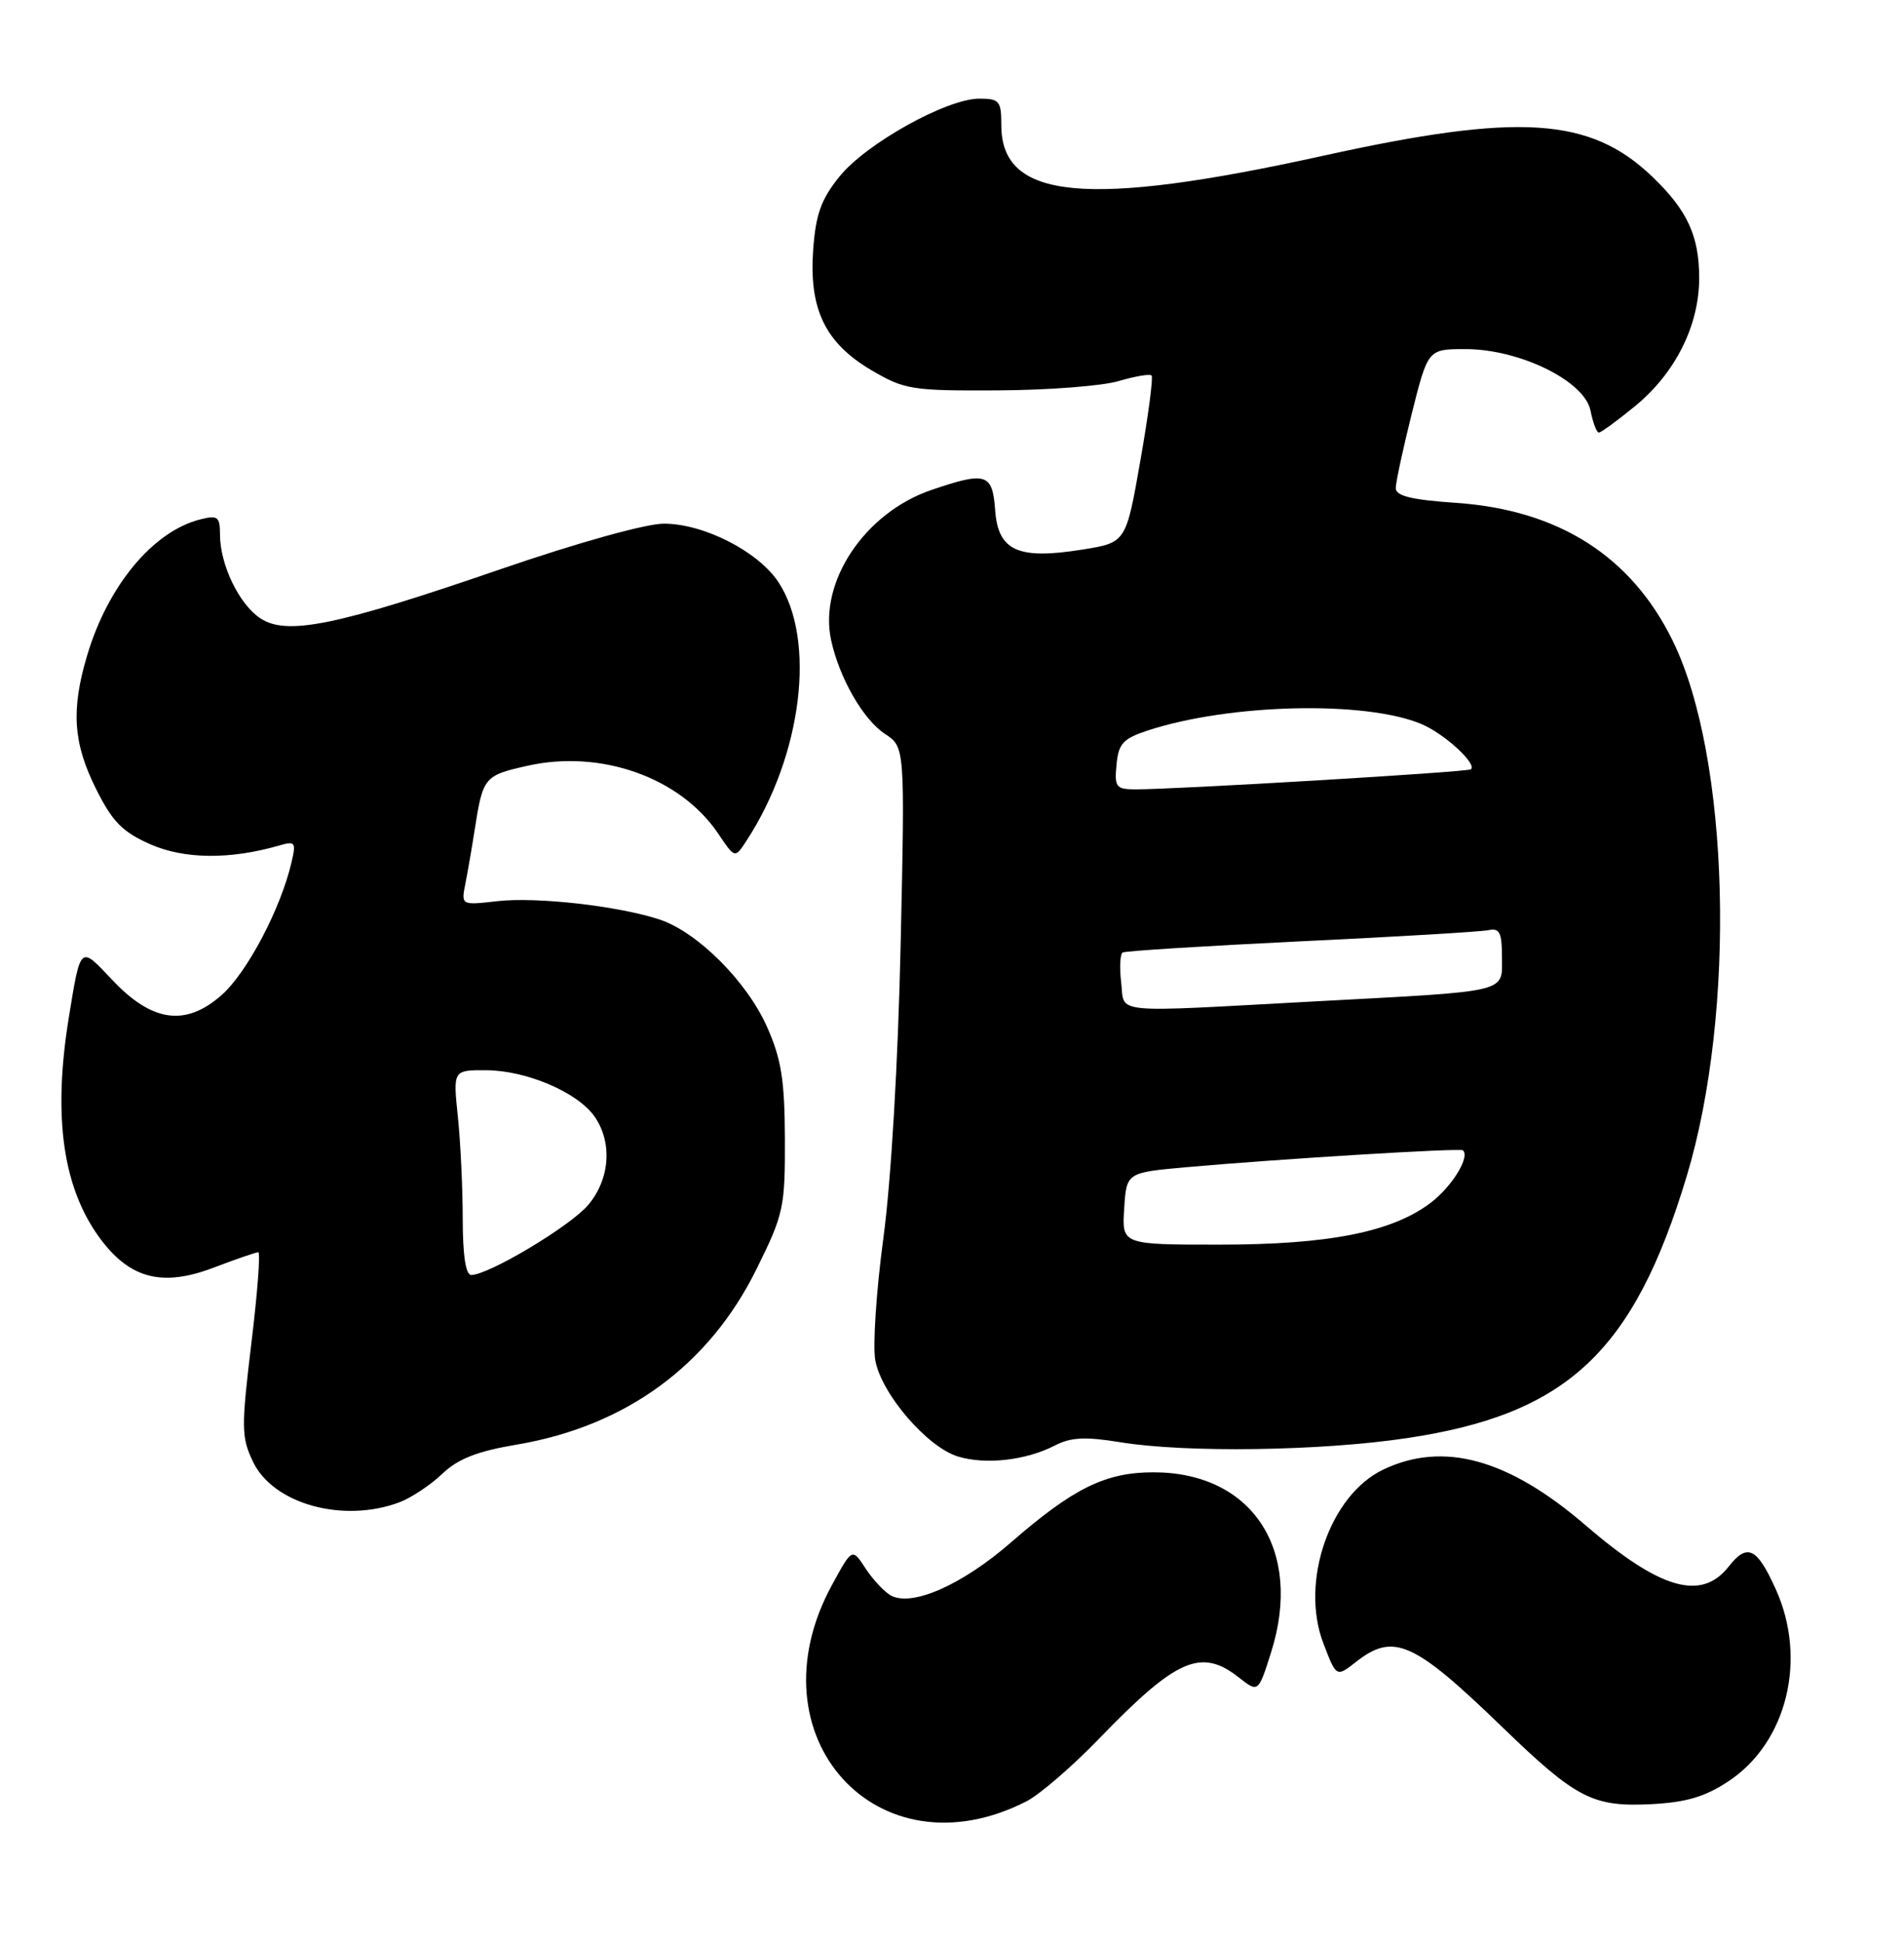 <?xml version="1.0" encoding="UTF-8" standalone="no"?>
<!DOCTYPE svg PUBLIC "-//W3C//DTD SVG 1.1//EN" "http://www.w3.org/Graphics/SVG/1.1/DTD/svg11.dtd" >
<svg xmlns="http://www.w3.org/2000/svg" xmlns:xlink="http://www.w3.org/1999/xlink" version="1.1" viewBox="0 0 251 256">
 <g >
 <path fill="currentColor"
d=" M 135.36 237.33 C 137.08 236.44 141.37 232.74 144.88 229.11 C 155.10 218.53 158.33 217.12 163.31 221.03 C 165.88 223.05 165.88 223.05 167.58 217.67 C 171.81 204.26 165.08 194.00 152.06 194.00 C 145.73 194.00 141.50 196.08 133.26 203.25 C 126.82 208.85 120.19 211.77 117.42 210.22 C 116.57 209.74 115.07 208.14 114.10 206.66 C 112.34 203.96 112.34 203.96 109.66 208.88 C 98.83 228.77 115.68 247.43 135.36 237.33 Z  M 227.86 234.71 C 235.58 229.61 238.28 218.61 234.08 209.37 C 231.60 203.90 230.34 203.30 227.89 206.42 C 224.28 211.01 218.85 209.44 209.00 200.96 C 198.85 192.23 190.29 189.87 182.37 193.63 C 175.31 196.98 171.36 208.42 174.45 216.52 C 176.17 221.01 176.17 221.01 178.72 219.01 C 183.70 215.09 186.33 216.25 198.00 227.53 C 207.77 236.98 209.95 238.11 217.63 237.73 C 222.29 237.49 224.75 236.77 227.86 234.71 Z  M 52.68 197.94 C 54.23 197.35 56.76 195.67 58.30 194.20 C 60.38 192.22 62.90 191.23 68.12 190.35 C 82.51 187.92 93.46 179.92 99.73 167.22 C 103.31 159.99 103.50 159.11 103.47 150.05 C 103.44 142.26 103.00 139.53 101.10 135.27 C 98.43 129.28 91.90 122.78 86.92 121.15 C 81.43 119.36 70.76 118.16 65.58 118.74 C 60.78 119.29 60.78 119.29 61.36 116.39 C 61.67 114.80 62.21 111.70 62.55 109.50 C 63.66 102.36 63.80 102.19 69.55 100.90 C 79.23 98.73 89.69 102.45 94.67 109.83 C 96.88 113.12 96.88 113.12 98.39 110.81 C 105.75 99.54 107.64 84.28 102.60 76.68 C 99.91 72.64 92.77 69.00 87.51 69.00 C 85.15 69.00 76.14 71.51 66.02 74.99 C 44.37 82.44 37.83 83.78 34.33 81.48 C 31.53 79.64 29.00 74.41 29.00 70.42 C 29.00 68.08 28.71 67.86 26.40 68.44 C 20.18 70.00 14.21 77.18 11.48 86.39 C 9.35 93.55 9.64 97.89 12.65 103.93 C 14.82 108.28 16.12 109.61 19.82 111.25 C 24.29 113.22 30.34 113.28 36.80 111.41 C 38.92 110.79 39.05 110.97 38.43 113.62 C 37.02 119.72 32.55 128.19 29.20 131.13 C 24.43 135.32 20.01 134.68 14.72 129.04 C 10.54 124.59 10.63 124.50 9.07 134.08 C 6.92 147.32 8.31 156.79 13.40 163.46 C 17.27 168.53 21.51 169.56 28.14 167.04 C 31.09 165.92 33.75 165.00 34.05 165.00 C 34.35 165.00 33.94 170.42 33.13 177.05 C 31.80 188.10 31.81 189.39 33.35 192.60 C 36.01 198.19 45.26 200.74 52.68 197.94 Z  M 139.10 190.45 C 141.17 189.38 143.10 189.29 147.64 190.03 C 156.30 191.45 174.12 191.20 185.50 189.49 C 206.60 186.34 215.37 178.13 222.35 155.00 C 228.90 133.30 228.03 99.79 220.52 84.45 C 215.06 73.29 205.47 67.19 191.95 66.26 C 186.08 65.86 184.00 65.35 184.00 64.32 C 184.00 63.55 184.96 59.12 186.12 54.46 C 188.25 46.00 188.25 46.00 193.18 46.00 C 200.33 46.00 208.89 50.20 209.67 54.09 C 209.99 55.69 210.48 57.00 210.77 57.00 C 211.06 57.00 213.21 55.43 215.55 53.51 C 220.86 49.16 224.00 42.89 224.00 36.63 C 224.00 31.10 222.44 27.71 217.84 23.30 C 209.63 15.43 200.27 14.83 174.50 20.51 C 143.24 27.40 132.00 26.34 132.00 16.50 C 132.00 13.30 131.75 13.00 129.09 13.00 C 124.80 13.00 114.15 18.93 110.66 23.27 C 108.25 26.25 107.54 28.24 107.20 32.88 C 106.63 40.74 108.79 45.20 114.88 48.78 C 119.23 51.34 120.19 51.50 131.50 51.44 C 138.10 51.41 145.27 50.86 147.44 50.22 C 149.61 49.58 151.58 49.24 151.81 49.48 C 152.04 49.71 151.38 54.76 150.33 60.70 C 148.44 71.50 148.44 71.50 142.66 72.42 C 134.19 73.77 131.58 72.59 131.19 67.23 C 130.84 62.36 130.00 62.10 122.79 64.56 C 114.01 67.55 107.91 76.67 109.56 84.33 C 110.64 89.33 113.79 94.82 116.66 96.70 C 119.30 98.43 119.30 98.43 118.73 124.46 C 118.39 140.00 117.47 155.61 116.45 163.17 C 115.51 170.14 115.04 177.38 115.39 179.26 C 116.22 183.71 122.27 190.72 126.32 191.93 C 130.01 193.03 135.28 192.42 139.10 190.45 Z  M 61.00 160.65 C 61.00 156.60 60.71 150.53 60.36 147.15 C 59.72 141.00 59.72 141.00 64.11 141.02 C 69.40 141.05 76.13 143.92 78.37 147.11 C 80.76 150.52 80.42 155.35 77.55 158.76 C 75.21 161.55 64.42 168.00 62.11 168.00 C 61.40 168.00 61.00 165.37 61.00 160.65 Z  M 148.20 159.25 C 148.50 154.50 148.50 154.50 156.50 153.79 C 168.61 152.71 192.45 151.25 192.84 151.57 C 193.84 152.39 191.45 156.31 188.64 158.46 C 183.55 162.34 175.20 164.00 160.74 164.00 C 147.89 164.00 147.89 164.00 148.20 159.25 Z  M 147.80 129.44 C 147.57 127.48 147.66 125.71 147.99 125.51 C 148.32 125.30 158.92 124.64 171.55 124.03 C 184.17 123.43 195.29 122.77 196.25 122.56 C 197.68 122.26 198.00 122.90 198.00 126.07 C 198.00 130.87 199.30 130.56 173.50 131.94 C 145.94 133.43 148.30 133.66 147.80 129.44 Z  M 147.19 100.75 C 147.45 97.97 148.05 97.32 151.35 96.24 C 162.17 92.71 180.06 92.30 187.42 95.42 C 190.42 96.69 194.74 100.65 193.91 101.37 C 193.50 101.73 155.06 104.02 149.69 104.01 C 147.12 104.00 146.90 103.72 147.19 100.75 Z "/>
</g>
</svg>